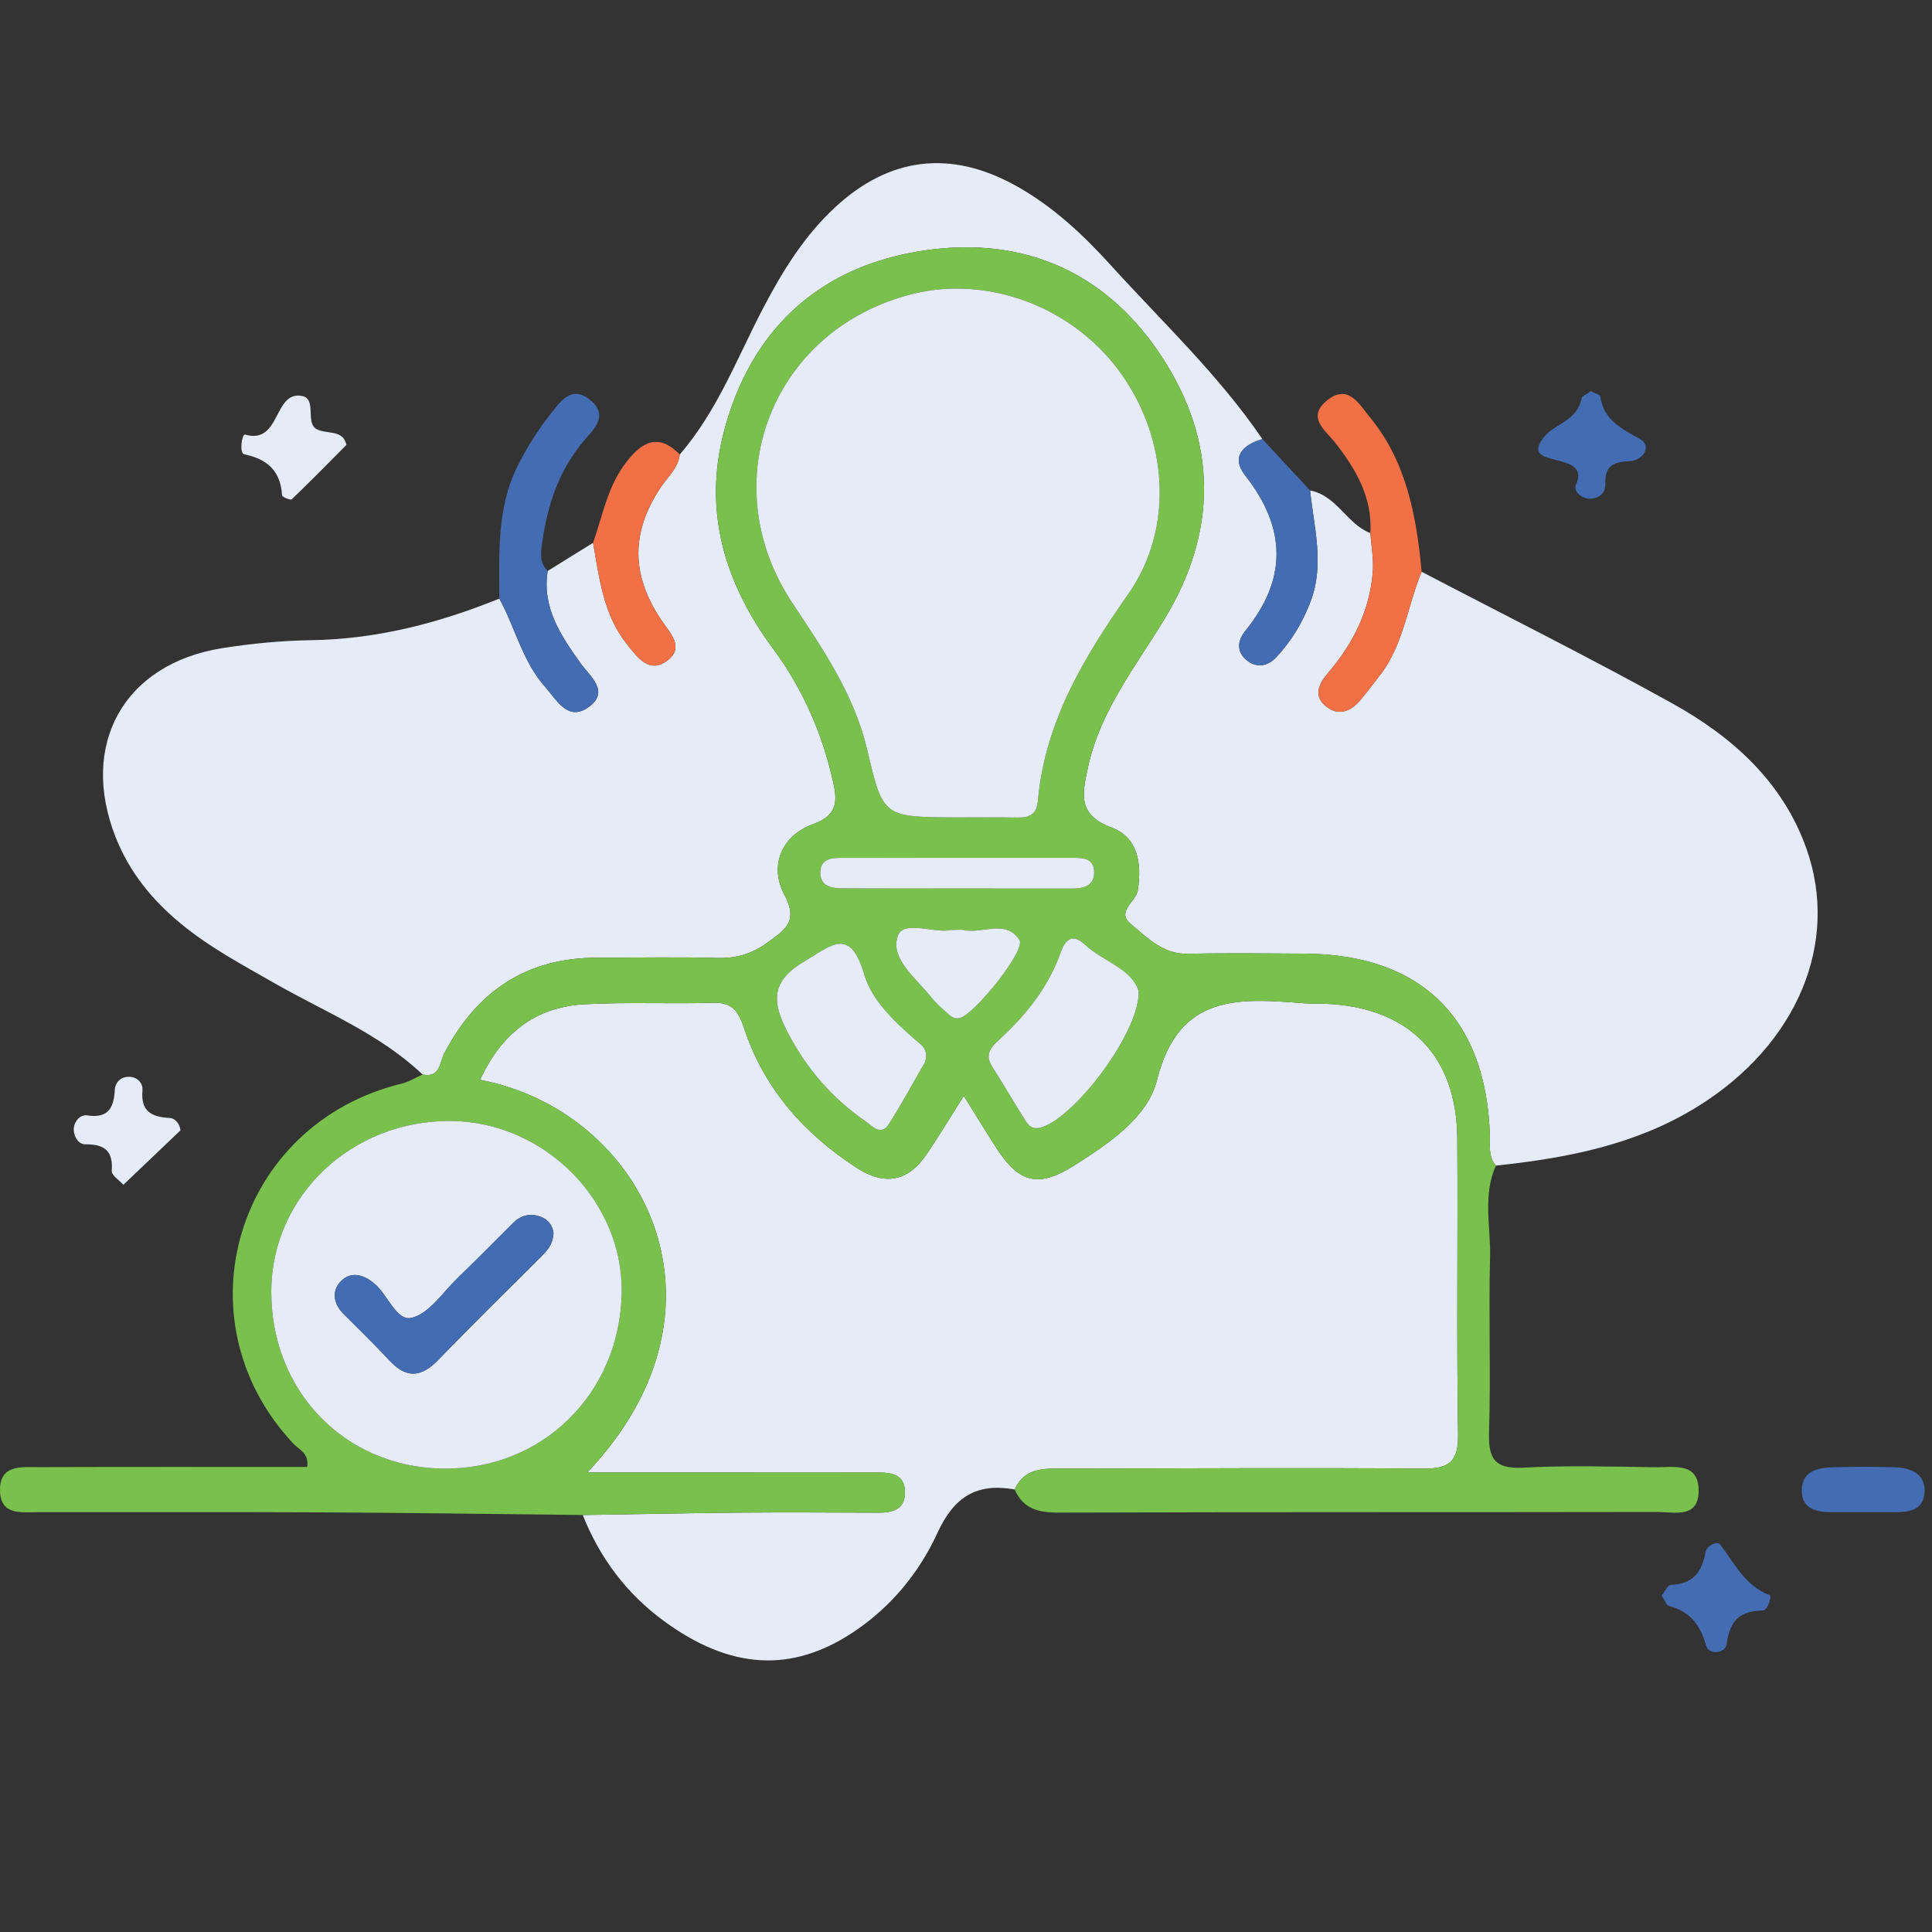 <?xml version="1.0" encoding="utf-8"?>
<!-- Generator: Adobe Illustrator 16.0.0, SVG Export Plug-In . SVG Version: 6.00 Build 0)  -->
<!DOCTYPE svg PUBLIC "-//W3C//DTD SVG 1.1//EN" "http://www.w3.org/Graphics/SVG/1.1/DTD/svg11.dtd">
<svg version="1.1" id="Layer_1" xmlns="http://www.w3.org/2000/svg" xmlns:xlink="http://www.w3.org/1999/xlink" x="0px" y="0px"
	 width="450px" height="450px" viewBox="0 0 450 450" enable-background="new 0 0 450 450" xml:space="preserve">
<rect x="0" y="0" width="450" height="450" fill="#333333" stroke="none"/>
<g>
	<path fill-rule="evenodd" clip-rule="evenodd" fill="#E5ECF7" d="M158.336,105.847c8.769-10.111,13.392-22.604,19.497-34.228
		c4.507-8.583,9.503-16.672,16.669-23.322c12.67-11.761,26.944-13.461,42.124-5.029c8.555,4.75,15.592,11.337,22.059,18.464
		c12.045,13.278,25.186,25.617,35.344,40.538c-4.549,1.35-7.422,4.096-3.967,8.513c9.549,12.203,9.824,24.061,0.01,36.136
		c-1.979,2.437-2.096,5.139,0.617,7.094c2.232,1.613,4.676,1.096,6.541-0.888c3.539-3.77,6.141-8.083,8.01-12.978
		c3.328-8.722,0.797-17.283-0.094-25.907c6.207,1.156,8.533,7.794,14.039,9.943c0.211,2.997,0.795,6.02,0.564,8.981
		c-0.695,9.042-4.588,16.768-10.436,23.596c-2.139,2.5-3.539,5.407-0.332,7.87c2.889,2.217,5.725,1.031,7.918-1.611
		c1.543-1.86,2.996-3.792,4.48-5.699c5.553-7.117,6.404-16.137,9.752-24.144c19.441,10.156,39.08,19.957,58.258,30.591
		c13.961,7.74,25.752,18.184,31.322,33.783c7.883,22.077-2.176,45.726-25.064,60.039c-14.441,9.032-30.629,12.156-47.215,13.898
		c-1.809-2.028-1.346-4.53-1.414-6.909c-0.773-27.346-15.969-42.314-43.156-42.456c-9.066-0.046-18.141-0.17-27.201,0.039
		c-5.83,0.134-9.43-3.767-13.273-6.946c-3.512-2.907,1.174-5.129,1.609-7.809c1.018-6.267,0.004-12.396-6.066-14.64
		c-8.094-2.988-6.834-8.005-5.506-14.112c2.846-13.094,11.006-23.3,17.744-34.359c12.488-20.495,12.463-41.468-0.715-61.429
		c-13.514-20.472-33.73-28.404-57.413-24.152c-23.007,4.131-38.178,18.529-44.331,41.441c-5.086,18.934,0.131,35.792,11.459,51.094
		c6.953,9.391,11.438,19.827,13.942,31.151c0.949,4.289,0.909,7.537-4.734,9.56c-7.319,2.623-10.243,9.722-6.742,16.299
		c3.406,6.396,0.251,8.245-3.75,11.197c-3.576,2.641-7.271,3.79-11.743,3.668c-9.365-0.251-18.738-0.061-28.108-0.055
		c-16.475,0.008-28.001,7.862-35.534,22.228c-1.106,2.105-0.928,5.838-5.068,4.982c-9.975-9.471-22.688-14.536-34.382-21.211
		c-7.585-4.331-15.281-8.417-22.038-14.019c-6.597-5.465-11.839-11.878-15.045-19.967c-8.584-21.657,1.875-40.504,24.887-44.129
		c6.83-1.075,13.784-1.737,20.693-1.842c15.294-0.231,29.713-4.002,43.757-9.677c3.713,6.753,5.364,14.572,10.637,20.521
		c2.711,3.058,5.285,8.127,10.019,4.837c5.294-3.681,0.437-7.235-1.841-10.446c-4.551-6.415-8.913-12.868-7.547-21.361
		c3.524-2.181,7.049-4.364,10.572-6.549c1.466,8.255,2.365,16.689,7.878,23.607c2.5,3.136,5.242,7.013,9.474,3.767
		c3.986-3.057,0.564-6.37-1.419-9.314c-7.139-10.598-7.153-20.472-0.194-30.973C155.515,111.061,157.966,109.05,158.336,105.847z"/>
	<path fill-rule="evenodd" clip-rule="evenodd" fill="#E5ECF7" d="M236.324,346.925c-8.777-1.576-14.093,1.651-17.966,10.097
		c-4.246,9.26-10.802,17.273-19.585,23.12c-14.344,9.547-28.633,8.788-44.142-2.579c-8.708-6.382-14.914-14.688-18.9-24.684
		c12.369-0.192,24.735-0.46,37.105-0.565c10.578-0.092,21.159-0.009,31.736,0.018c3.342,0.011,6.245-0.734,6.21-4.79
		c-0.039-4.164-3.15-4.572-6.384-4.559c-2.419,0.009-4.836-0.004-7.256-0.004c-19.811-0.002-39.62-0.002-60.373-0.002
		c36.823-38.738,12.83-84.339-24.957-91.451c4.884-10.635,12.716-16.967,24.289-17.607c9.946-0.553,19.945-0.051,29.912-0.354
		c4.519-0.137,5.958,1.87,7.313,5.956c4.635,14.003,13.915,24.516,26.217,32.49c6.52,4.227,11.979,3.218,16.307-3.19
		c2.813-4.161,5.406-8.469,8.637-13.561c2.956,4.721,5.282,8.563,7.727,12.331c5.258,8.093,9.844,9.066,18.08,3.81
		c8.016-5.116,17.02-11.089,19.199-19.855c5.066-20.336,19.334-19.02,34.451-17.849c1.504,0.116,3.021,0.04,4.533,0.093
		c19.574,0.715,30.811,11.936,30.951,31.369c0.168,22.97-0.191,45.945,0.186,68.91c0.107,6.551-2.178,8.048-8.299,7.998
		c-27.803-0.24-55.611-0.017-83.418-0.013C243.303,342.054,238.682,341.729,236.324,346.925z"/>
	<path fill-rule="evenodd" clip-rule="evenodd" fill="#79C04D" d="M236.324,346.925c2.357-5.195,6.979-4.871,11.574-4.871
		c27.807-0.004,55.615-0.228,83.418,0.013c6.121,0.05,8.406-1.447,8.299-7.998c-0.377-22.965-0.018-45.94-0.186-68.91
		c-0.141-19.434-11.377-30.654-30.951-31.369c-1.512-0.053-3.029,0.023-4.533-0.093c-15.117-1.171-29.385-2.487-34.451,17.849
		c-2.18,8.767-11.184,14.739-19.199,19.855c-8.236,5.257-12.822,4.283-18.08-3.81c-2.445-3.768-4.771-7.61-7.727-12.331
		c-3.231,5.092-5.825,9.399-8.637,13.561c-4.329,6.408-9.787,7.417-16.307,3.19c-12.302-7.975-21.582-18.487-26.217-32.49
		c-1.354-4.086-2.793-6.093-7.313-5.956c-9.967,0.303-19.966-0.199-29.912,0.354c-11.573,0.641-19.405,6.973-24.289,17.607
		c37.787,7.112,61.779,52.713,24.957,91.451c20.752,0,40.562,0,60.373,0.002c2.419,0,4.837,0.013,7.256,0.004
		c3.234-0.014,6.345,0.395,6.384,4.559c0.035,4.056-2.868,4.801-6.21,4.79c-10.577-0.026-21.158-0.109-31.736-0.018
		c-12.37,0.105-24.736,0.373-37.105,0.565c-20.217-0.217-40.434-0.518-60.651-0.616c-22.051-0.107-44.098-0.017-66.148-0.045
		c-3.85-0.004-8.748,0.83-8.926-4.881c-0.194-6.364,5.117-5.598,9.227-5.612c20.771-0.072,41.542-0.032,62.318-0.032
		c0.481-3.226-1.921-4.047-3.213-5.425c-27.067-28.853-13.338-74.498,25.247-83.879c1.689-0.412,3.238-1.394,4.851-2.109
		c4.14,0.855,3.962-2.877,5.068-4.982c7.533-14.365,19.059-22.219,35.534-22.228c9.37-0.006,18.744-0.196,28.108,0.055
		c4.472,0.122,8.167-1.027,11.743-3.668c4.001-2.952,7.156-4.8,3.75-11.197c-3.501-6.577-0.577-13.676,6.742-16.299
		c5.643-2.023,5.683-5.271,4.734-9.56c-2.504-11.325-6.99-21.761-13.942-31.151c-11.329-15.303-16.545-32.16-11.459-51.094
		c6.153-22.913,21.324-37.311,44.331-41.441c23.682-4.252,43.899,3.68,57.413,24.152c13.178,19.961,13.203,40.934,0.715,61.429
		c-6.738,11.059-14.898,21.265-17.744,34.359c-1.328,6.106-2.588,11.124,5.506,14.112c6.07,2.244,7.084,8.373,6.066,14.64
		c-0.436,2.68-5.121,4.901-1.609,7.809c3.844,3.179,7.443,7.081,13.273,6.946c9.061-0.209,18.135-0.085,27.201-0.039
		c27.188,0.142,42.383,15.11,43.156,42.456c0.068,2.379-0.395,4.881,1.414,6.909c-3.145,6.937-1.184,14.244-1.371,21.359
		c-0.355,13.572,0.193,27.171-0.236,40.739c-0.195,6.145,1.289,8.609,7.898,8.259c10.236-0.54,20.52-0.258,30.781-0.091
		c4.221,0.07,10.15-1.348,10.137,5.504c-0.01,6.518-5.723,4.909-9.613,4.915c-46.482,0.086-92.963-0.004-139.445,0.15
		C241.879,352.342,238.318,351.447,236.324,346.925z M222.442,190.393c4.833,0,9.667-0.057,14.498,0.022
		c2.773,0.042,4.523-0.641,4.809-3.889c1.625-18.441,10.754-33.45,21.109-48.25c10.697-15.294,9.209-36.359-2.119-51.792
		c-11.018-15.011-30.502-22.336-48.007-18.056c-32.779,8.018-46.912,43.78-28.182,72.01c7.192,10.838,14.479,21.436,17.497,34.414
		C205.646,190.319,205.843,190.275,222.442,190.393z M103.158,342.066c23.159,0.31,41.268-17.515,41.644-40.989
		c0.343-21.332-17.958-39.76-39.702-39.982c-23.116-0.237-41.813,17.425-41.916,39.599
		C63.075,323.972,80.261,341.758,103.158,342.066z M215.436,247.429c1.088-3.177-1.141-4.237-2.623-5.563
		c-4.782-4.271-9.758-8.917-11.517-14.899c-3.317-11.278-7.714-6.751-14.172-2.903c-7.759,4.626-7.169,9.586-3.743,16.238
		c4.39,8.524,10.434,15.504,18.278,20.917c1.501,1.036,3.523,3.473,5.334,0.648C210.083,257.045,212.798,251.985,215.436,247.429z
		 M265.205,230.783c-1.68-5.193-8.174-6.778-12.418-10.69c-2.756-2.54-4.502-1.732-5.756,1.802
		c-2.775,7.804-7.744,14.173-13.766,19.772c-1.982,1.843-4.223,3.571-2.154,6.801c2.588,4.05,4.992,8.208,7.545,12.276
		c0.965,1.541,1.863,2.572,4.281,1.707C250.973,259.583,265.631,239.998,265.205,230.783z M222.547,206.951
		c9.058,0,18.115-0.008,27.171,0.004c2.633,0.002,5.09-0.57,5.135-3.714c0.051-3.4-2.672-3.443-5.164-3.443
		c-17.813-0.004-35.625-0.01-53.437,0.01c-2.471,0.004-5.235,0.136-5.191,3.489c0.042,3.204,2.713,3.601,5.22,3.615
		C205.036,206.957,213.792,206.929,222.547,206.951z M221.425,216.606c-3.395,0.897-10.83-2.315-12.221,1.191
		c-2.113,5.332,4.021,9.88,7.5,14.266c1.115,1.404,2.464,2.652,3.831,3.818c0.83,0.709,1.542,1.605,3.077,1.218
		c3.339-0.843,15.392-15.725,13.841-18.155c-3.137-4.914-8.621-1.368-12.968-2.319C223.911,216.499,223.285,216.606,221.425,216.606
		z"/>
	<path fill-rule="evenodd" clip-rule="evenodd" fill="#446CB3" d="M127.573,132.985c-1.366,8.493,2.996,14.946,7.547,21.361
		c2.278,3.211,7.135,6.766,1.841,10.446c-4.734,3.291-7.308-1.779-10.019-4.837c-5.272-5.948-6.924-13.767-10.637-20.521
		c-0.014-10.48-0.628-21.101,4.232-30.843c2.123-4.252,4.7-8.371,7.647-12.091c2.246-2.834,4.913-7.099,9.469-3.175
		c4.165,3.583,0.5,6.808-1.563,9.229c-5.884,6.906-8.544,14.952-9.783,23.678C125.968,128.623,125.545,131.033,127.573,132.985z"/>
	<path fill-rule="evenodd" clip-rule="evenodd" fill="#F27046" d="M331.133,133.176c-3.348,8.007-4.199,17.027-9.752,24.144
		c-1.484,1.907-2.938,3.838-4.48,5.699c-2.193,2.642-5.029,3.828-7.918,1.611c-3.207-2.463-1.807-5.37,0.332-7.87
		c5.848-6.829,9.74-14.554,10.436-23.596c0.23-2.962-0.354-5.985-0.564-8.981c0.498-8.285-3.34-14.876-8.207-21.079
		c-2.289-2.917-6.658-5.824-2.002-9.738c4.973-4.177,7.631,0.815,10.084,3.797C327.627,107.579,329.916,120.224,331.133,133.176z"/>
	<path fill-rule="evenodd" clip-rule="evenodd" fill="#F27046" d="M158.336,105.847c-0.37,3.203-2.821,5.214-4.452,7.677
		c-6.959,10.5-6.945,20.375,0.194,30.973c1.983,2.944,5.405,6.257,1.419,9.314c-4.232,3.246-6.975-0.631-9.474-3.767
		c-5.513-6.918-6.412-15.352-7.878-23.607c2.249-6.458,3.395-13.29,7.842-18.944C149.809,102.635,153.492,100.974,158.336,105.847z"
		/>
	<path fill-rule="evenodd" clip-rule="evenodd" fill="#446CB3" d="M305.146,114.239c0.891,8.624,3.422,17.186,0.094,25.907
		c-1.869,4.896-4.471,9.208-8.01,12.978c-1.865,1.984-4.309,2.501-6.541,0.888c-2.713-1.956-2.596-4.658-0.617-7.094
		c9.814-12.075,9.539-23.933-0.01-36.136c-3.455-4.417-0.582-7.163,3.967-8.513C297.736,106.262,301.439,110.249,305.146,114.239z"
		/>
	<path fill-rule="evenodd" clip-rule="evenodd" fill="#E5ECF7" d="M80.687,103.625c-4.321,4.348-8.468,8.582-12.745,12.682
		c-0.256,0.246-2.223-0.544-2.246-0.919c-0.337-5.652-3.335-8.423-8.794-9.574c-1.255-0.266-0.524-4.798,0.149-4.603
		c8.432,2.461,6.578-10.39,13.373-8.957c3.371,0.708,0.684,6.196,3.252,7.654C76.043,101.249,79.9,99.917,80.687,103.625z"/>
	<path fill-rule="evenodd" clip-rule="evenodd" fill="#E5ECF7" d="M42.028,263.291c-4.545,4.334-8.917,8.501-13.289,12.666
		c-0.951-1.075-2.78-2.215-2.71-3.216c0.344-4.676-1.63-6.234-6.118-6.204c-1.867,0.015-2.952-2.262-2.69-4.047
		c0.188-1.297,1.421-2.949,3.145-2.689c4.845,0.729,6.146-1.741,6.381-6.006c0.098-1.77,1.583-3.26,3.81-2.947
		c1.771,0.247,2.76,1.672,2.625,3.152c-0.432,4.798,2.059,6.176,6.297,6.389C40.951,260.461,41.941,261.959,42.028,263.291z"/>
	<path fill-rule="evenodd" clip-rule="evenodd" fill="#446CB3" d="M387.033,371.639c0.734-0.891,1.414-2.473,2.152-2.497
		c4.998-0.171,7.242-2.843,8.033-7.521c0.264-1.542,2.691-2.843,3.445-1.862c3.393,4.386,5.738,9.614,11.523,11.785
		c0.576,0.215-0.406,3.574-1.688,3.589c-5.41,0.057-7.623,2.523-8.324,7.813c-0.277,2.102-4.109,2.751-4.811,0.286
		c-1.363-4.816-3.752-7.886-8.594-9.166C388.131,373.895,387.762,372.696,387.033,371.639z"/>
	<path fill-rule="evenodd" clip-rule="evenodd" fill="#446CB3" d="M433.633,352.224c-2.391-0.002-4.779,0.004-7.166-0.004
		c-3.607-0.006-6.902-0.904-6.795-5.22c0.104-4.204,3.529-5.135,7.006-5.238c4.771-0.143,9.555-0.154,14.33-0.022
		c3.879,0.105,7.553,1.333,7.242,5.973c-0.287,4.252-3.996,4.559-7.449,4.518C438.412,352.205,436.021,352.228,433.633,352.224z"/>
	<path fill-rule="evenodd" clip-rule="evenodd" fill="#446CB3" d="M370.547,91.122c0.803,0.444,2.117,0.763,2.193,1.276
		c0.865,5.524,4.877,7.395,9.283,9.884c2.816,1.586,0.787,5.06-2.75,5.171c-3.717,0.116-5.527,1.305-5.363,5.267
		c0.076,1.954-1.318,3.364-3.422,3.435c-2.166,0.075-4.078-1.803-3.424-3.235c3.83-8.353-13.91-3.305-7.281-11.314
		c2.363-2.856,7.674-3.676,8.584-8.805C368.479,92.181,369.686,91.757,370.547,91.122z"/>
	<path fill-rule="evenodd" clip-rule="evenodd" fill="#E5ECF7" d="M222.442,190.393c-16.599-0.118-16.796-0.073-20.396-15.54
		c-3.018-12.978-10.305-23.576-17.497-34.414c-18.729-28.23-4.597-63.993,28.182-72.01c17.505-4.281,36.99,3.045,48.007,18.056
		c11.328,15.433,12.816,36.498,2.119,51.792c-10.355,14.8-19.484,29.809-21.109,48.25c-0.285,3.248-2.035,3.932-4.809,3.889
		C232.109,190.336,227.274,190.393,222.442,190.393z"/>
	<path fill-rule="evenodd" clip-rule="evenodd" fill="#E5ECF7" d="M103.158,342.066c-22.897-0.309-40.083-18.095-39.974-41.373
		c0.103-22.174,18.8-39.836,41.916-39.599c21.743,0.223,40.044,18.65,39.702,39.982
		C144.426,324.552,126.317,342.376,103.158,342.066z M128.92,287.16c-0.152-1.41-1.013-2.975-2.835-3.692
		c-2.45-0.966-4.696-0.497-6.611,1.422c-4.257,4.267-8.505,8.545-12.837,12.732c-3.447,3.333-6.57,8.223-10.662,9.304
		c-3.618,0.96-5.602-5.303-8.742-7.935c-2.677-2.243-5.67-2.976-8.029-0.358c-1.946,2.156-1.503,5.073,0.74,7.331
		c3.609,3.638,7.31,7.187,10.786,10.943c3.989,4.31,7.479,3.873,11.418-0.217c7.737-8.03,15.724-15.816,23.602-23.71
		C127.241,291.489,128.814,290.034,128.92,287.16z"/>
	<path fill-rule="evenodd" clip-rule="evenodd" fill="#E5ECF7" d="M215.436,247.429c-2.637,4.557-5.352,9.616-8.443,14.438
		c-1.812,2.824-3.833,0.388-5.334-0.648c-7.844-5.413-13.888-12.393-18.278-20.917c-3.426-6.652-4.016-11.612,3.743-16.238
		c6.458-3.848,10.855-8.375,14.172,2.903c1.758,5.982,6.735,10.629,11.517,14.899C214.294,243.191,216.524,244.252,215.436,247.429z
		"/>
	<path fill-rule="evenodd" clip-rule="evenodd" fill="#E5ECF7" d="M265.205,230.783c0.426,9.215-14.232,28.8-22.268,31.668
		c-2.418,0.865-3.316-0.166-4.281-1.707c-2.553-4.068-4.957-8.227-7.545-12.276c-2.068-3.229,0.172-4.958,2.154-6.801
		c6.021-5.599,10.99-11.968,13.766-19.772c1.254-3.534,3-4.341,5.756-1.802C257.031,224.005,263.525,225.59,265.205,230.783z"/>
	<path fill-rule="evenodd" clip-rule="evenodd" fill="#E5ECF7" d="M222.547,206.941c-8.755-0.012-17.511,0.016-26.266-0.028
		c-2.507-0.014-5.178-0.412-5.22-3.615c-0.043-3.354,2.721-3.485,5.191-3.489c17.812-0.021,35.625-0.014,53.437-0.01
		c2.492,0,5.215,0.042,5.164,3.443c-0.045,3.145-2.502,3.716-5.135,3.714C240.662,206.943,231.605,206.951,222.547,206.941z"/>
	<path fill-rule="evenodd" clip-rule="evenodd" fill="#E5ECF7" d="M221.425,216.606c1.859,0,2.485-0.107,3.06,0.018
		c4.347,0.952,9.832-2.595,12.968,2.319c1.551,2.43-10.502,17.313-13.841,18.155c-1.535,0.388-2.247-0.509-3.077-1.218
		c-1.367-1.166-2.716-2.414-3.831-3.818c-3.479-4.386-9.613-8.934-7.5-14.266C210.596,214.291,218.03,217.503,221.425,216.606z"/>
	<path fill-rule="evenodd" clip-rule="evenodd" fill="#446CB3" d="M128.92,287.16c-0.106,2.874-1.68,4.329-3.169,5.82
		c-7.877,7.894-15.865,15.68-23.602,23.71c-3.939,4.09-7.429,4.526-11.418,0.217c-3.477-3.757-7.177-7.306-10.786-10.943
		c-2.244-2.258-2.686-5.175-0.74-7.331c2.358-2.617,5.352-1.885,8.029,0.358c3.14,2.632,5.124,8.895,8.742,7.935
		c4.092-1.081,7.215-5.971,10.662-9.304c4.332-4.188,8.58-8.466,12.837-12.732c1.915-1.919,4.161-2.388,6.611-1.422
		C127.907,284.186,128.768,285.75,128.92,287.16z"/>
</g>
</svg>
